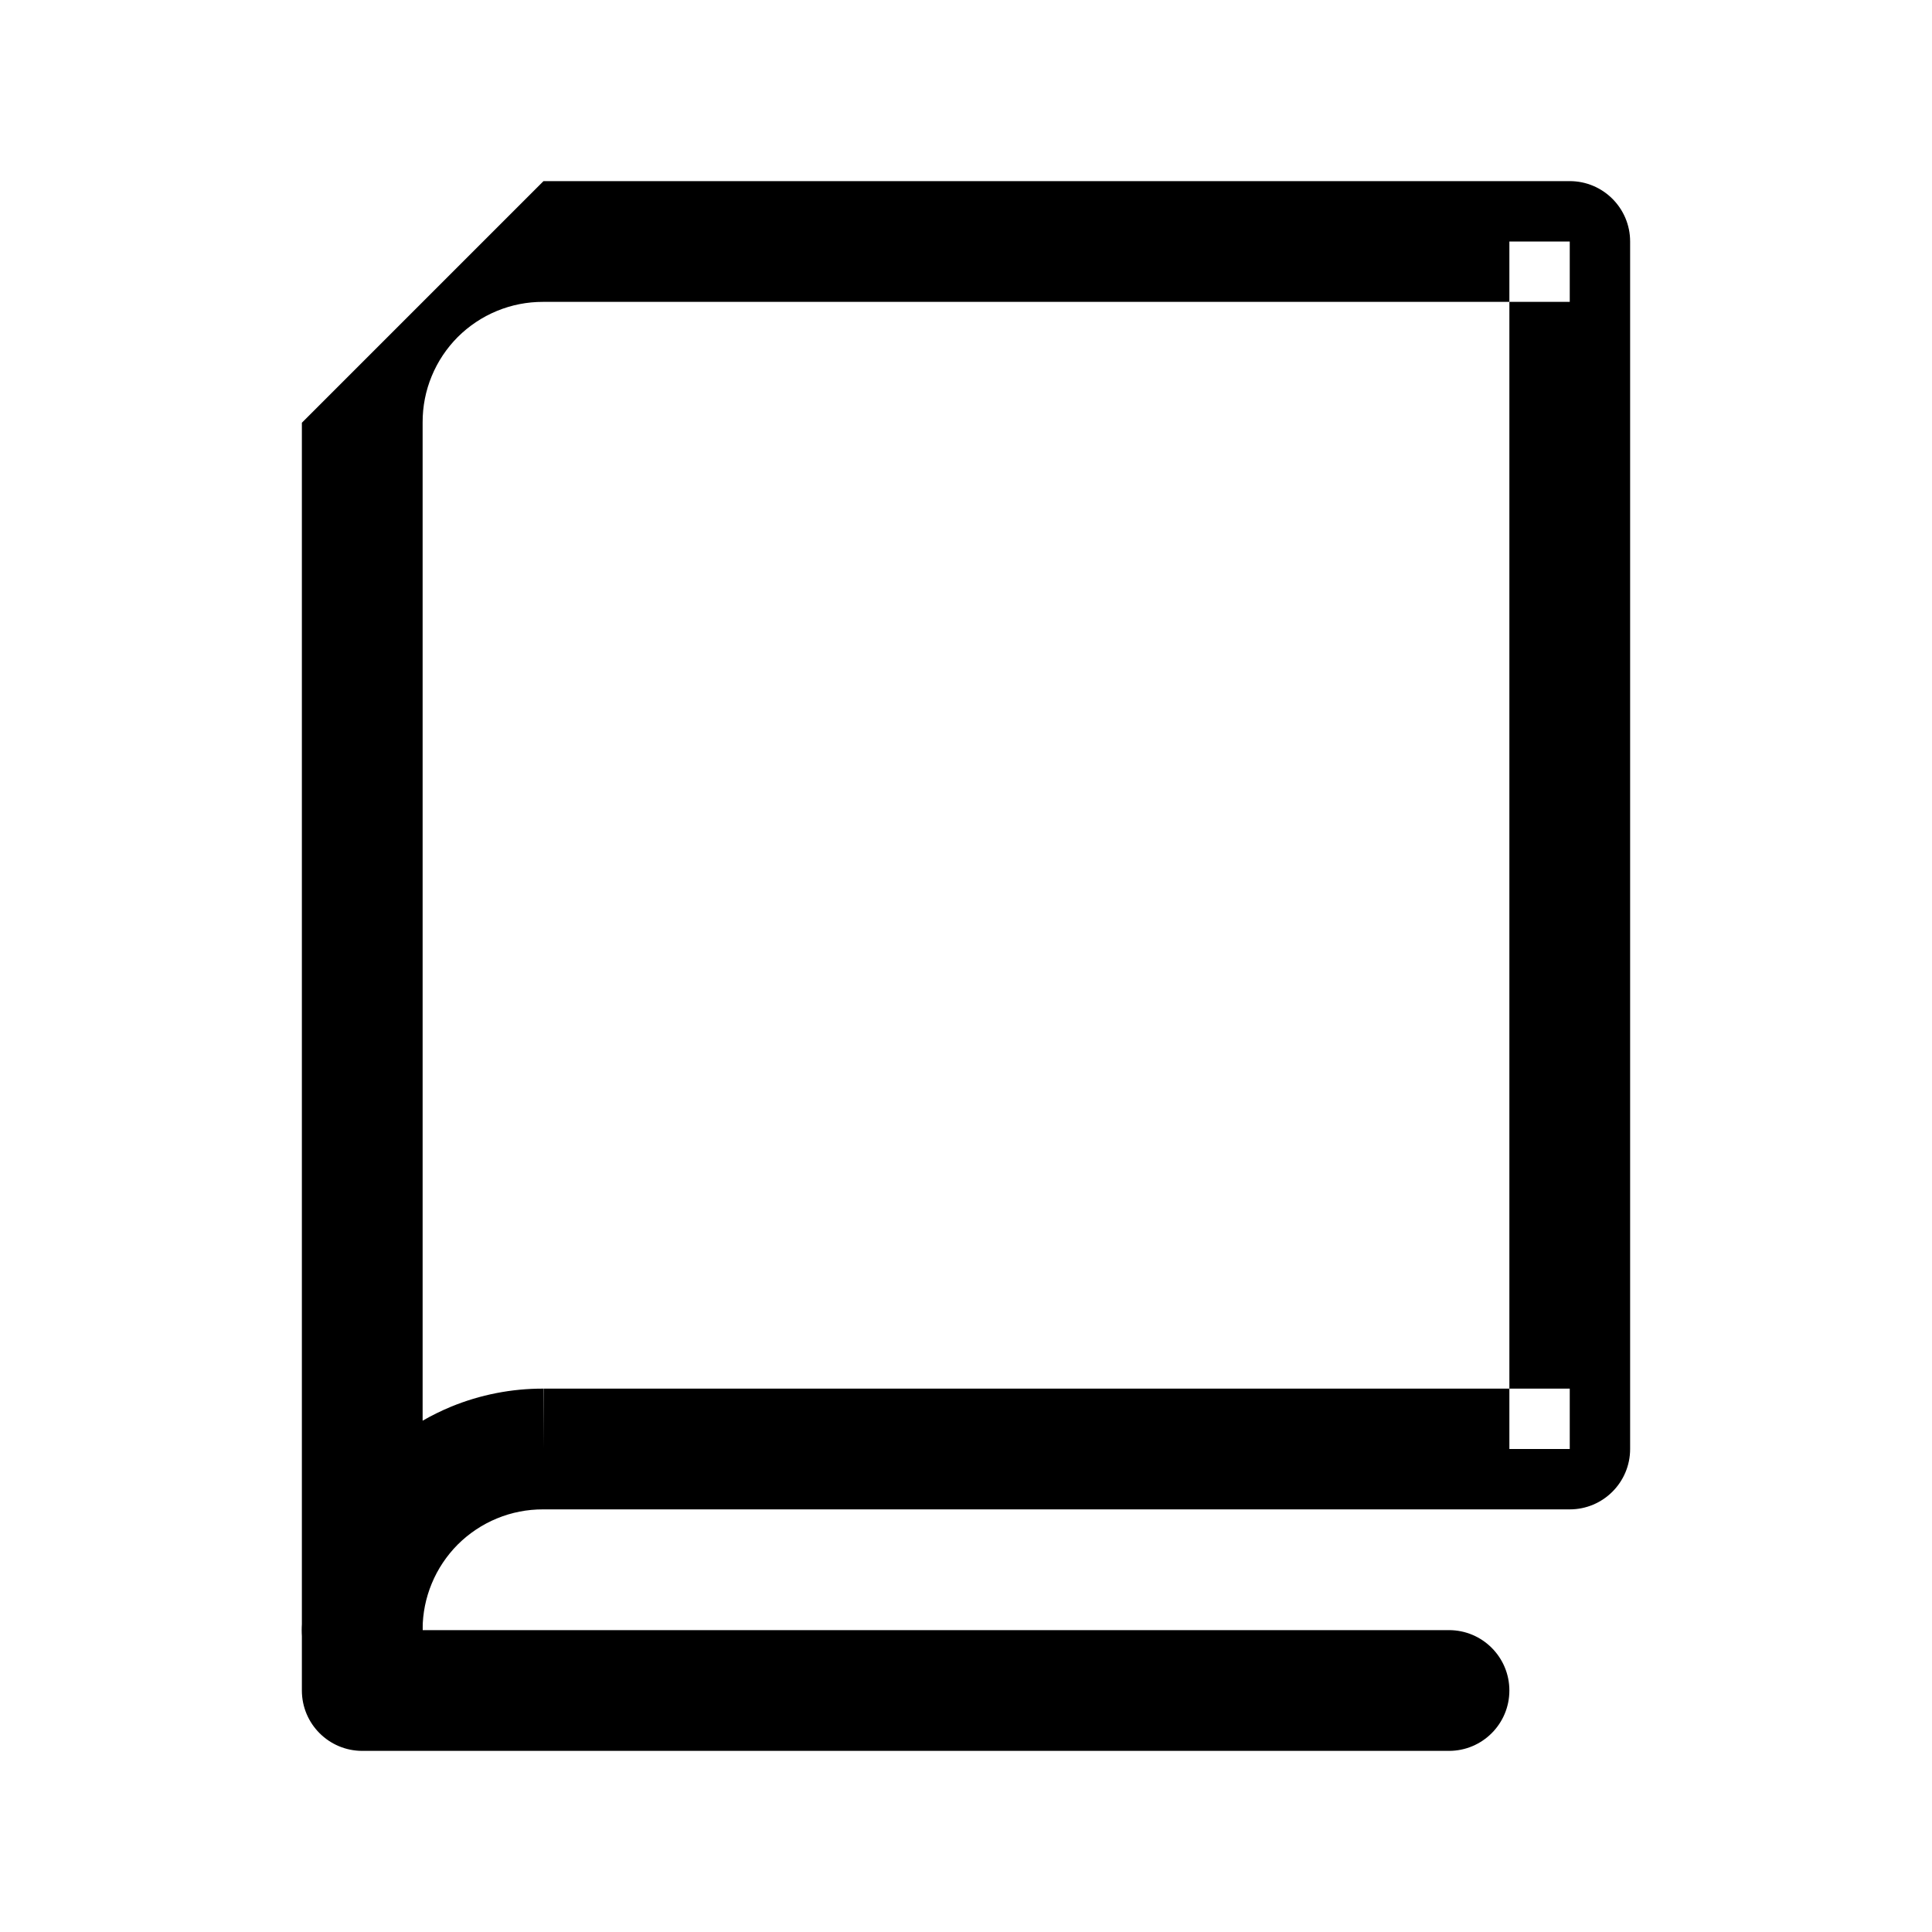 <svg width="32" height="32" viewBox="0 0 32 32" fill="none" xmlns="http://www.w3.org/2000/svg">
<path fill-rule="evenodd" clip-rule="evenodd" d="M9.002 3H26C26.552 3 27 3.448 27 4V24C27 24.552 26.552 25 26 25H9L8.996 25C8.733 24.999 8.473 25.05 8.231 25.15C7.988 25.25 7.768 25.397 7.582 25.582C7.397 25.768 7.25 25.988 7.15 26.231C7.052 26.468 7.001 26.721 7 26.977V27C7 27.552 6.554 27.999 6.002 28C5.451 28.001 5.002 27.556 5 27.004C5 26.994 5 26.983 5 26.973V7.002M7 23.531C7.151 23.444 7.308 23.367 7.469 23.3C7.955 23.1 8.476 22.998 9.002 23C9.003 23 9.003 23 9.004 23L9 24V23H9.002H25V24H26V23H25V5H26V4H25V5H8.996C8.733 4.999 8.473 5.05 8.231 5.15C7.988 5.25 7.768 5.397 7.582 5.582C7.397 5.768 7.25 5.988 7.15 6.231C7.05 6.473 6.999 6.733 7 6.996L7 7L7 23.531Z" fill="black"/>
<path fill-rule="evenodd" clip-rule="evenodd" d="M6 26C6.552 26 7 26.448 7 27H24C24.552 27 25 27.448 25 28C25 28.552 24.552 29 24 29H6C5.448 29 5 28.552 5 28V27C5 26.448 5.448 26 6 26Z" fill="black"/>
</svg>
